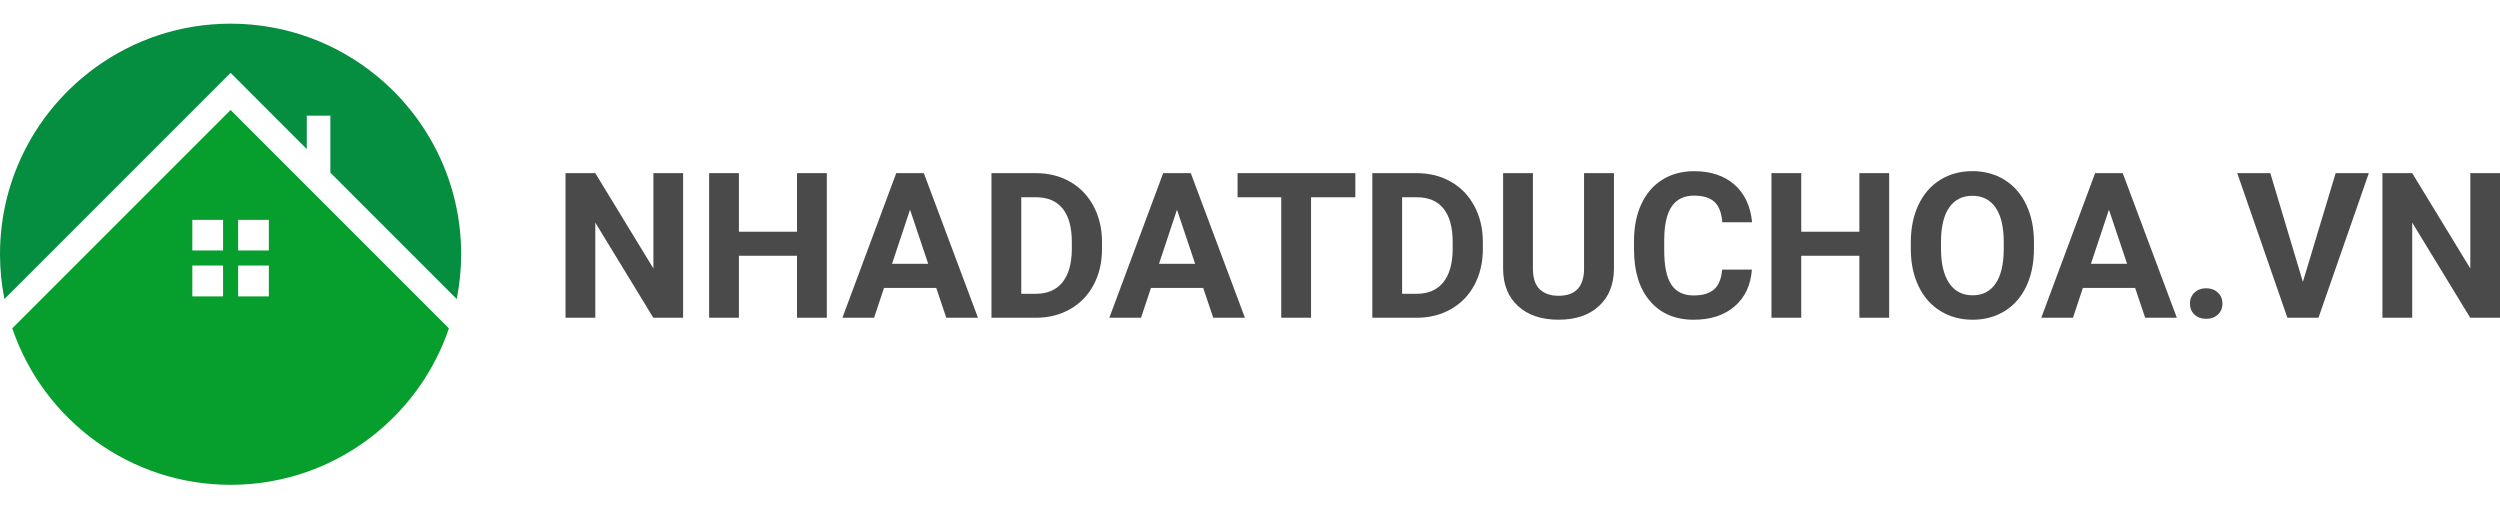 <?xml version="1.0" encoding="utf-8"?>
<!-- Generator: Adobe Illustrator 24.3.0, SVG Export Plug-In . SVG Version: 6.00 Build 0)  -->
<svg version="1.0" id="Layer_1" xmlns="http://www.w3.org/2000/svg" xmlns:xlink="http://www.w3.org/1999/xlink" x="0px" y="0px"
	 viewBox="0 0 1475 300" enable-background="new 0 0 1475 300" xml:space="preserve">
<g>
	<g>
		<g>
			<path fill="#058E3F" d="M136.05,42.98l44.95,44.96v-19.7h13.91v33.61l74.56,74.57c1.69-8.55,2.62-17.37,2.62-26.41
				c0-42.5-19.49-80.44-50.01-105.38c-23.44-19.16-53.4-30.67-86.03-30.67c-29.61,0-56.99,9.49-79.32,25.55
				C22.39,64.19,0,104.47,0,150c0,9.05,0.92,17.87,2.61,26.43L136.05,42.98z"/>
			<path fill="#069E2D" d="M136.05,64.9L7.24,193.71c9.21,27.11,26.69,50.39,49.49,66.79c22.33,16.06,49.71,25.55,79.32,25.55
				c32.64,0,62.59-11.51,86.03-30.67c19.54-15.97,34.51-37.26,42.79-61.65L136.05,64.9z M131.61,174.87h-18.13v-18.22h18.13V174.87z
				 M131.61,147.77h-18.13v-18.04h18.13V147.77z M158.62,174.87h-18.13v-18.22h18.13V174.87z M158.62,147.77h-18.13v-18.04h18.13
				V147.77z"/>
		</g>
	</g>
</g>
<g>
	<path fill="#4A4A4A" d="M403.03,187.47h-17.58l-34.22-56.13v56.13h-17.58v-85.31h17.58l34.28,56.25v-56.25h17.52V187.47z"/>
	<path fill="#4A4A4A" d="M487.82,187.47h-17.58V150.9h-34.28v36.56h-17.58v-85.31h17.58v34.57h34.28v-34.57h17.58V187.47z"/>
	<path fill="#4A4A4A" d="M552.39,169.89h-30.82l-5.86,17.58h-18.69l31.76-85.31h16.29L577,187.47h-18.69L552.39,169.89z
		 M526.31,155.65h21.33l-10.72-31.93L526.31,155.65z"/>
	<path fill="#4A4A4A" d="M584.97,187.47v-85.31h26.25c7.5,0,14.21,1.69,20.13,5.07c5.92,3.38,10.54,8.18,13.86,14.41
		c3.32,6.23,4.98,13.31,4.98,21.24v3.93c0,7.93-1.63,14.98-4.89,21.15c-3.26,6.17-7.86,10.96-13.8,14.36
		c-5.94,3.4-12.64,5.12-20.1,5.16H584.97z M602.55,116.39v56.95h8.5c6.88,0,12.13-2.25,15.76-6.74c3.63-4.49,5.49-10.92,5.57-19.28
		v-4.51c0-8.67-1.8-15.24-5.39-19.72c-3.59-4.47-8.85-6.71-15.76-6.71H602.55z"/>
	<path fill="#4A4A4A" d="M709.89,169.89h-30.82l-5.86,17.58h-18.69l31.76-85.31h16.29l31.93,85.31h-18.69L709.89,169.89z
		 M683.81,155.65h21.33l-10.72-31.93L683.81,155.65z"/>
	<path fill="#4A4A4A" d="M799.65,116.39h-26.13v71.07h-17.58v-71.07h-25.78v-14.24h69.49V116.39z"/>
	<path fill="#4A4A4A" d="M809.67,187.47v-85.31h26.25c7.5,0,14.21,1.69,20.13,5.07c5.92,3.38,10.54,8.18,13.86,14.41
		c3.32,6.23,4.98,13.31,4.98,21.24v3.93c0,7.93-1.63,14.98-4.89,21.15c-3.26,6.17-7.86,10.96-13.8,14.36
		c-5.94,3.4-12.64,5.12-20.1,5.16H809.67z M827.25,116.39v56.95h8.5c6.88,0,12.13-2.25,15.76-6.74c3.63-4.49,5.49-10.92,5.57-19.28
		v-4.51c0-8.67-1.8-15.24-5.39-19.72c-3.59-4.47-8.85-6.71-15.76-6.71H827.25z"/>
	<path fill="#4A4A4A" d="M952.23,102.15v56.19c0,9.34-2.92,16.72-8.76,22.15c-5.84,5.43-13.82,8.14-23.94,8.14
		c-9.96,0-17.87-2.64-23.73-7.91s-8.85-12.52-8.96-21.74v-56.84h17.58v56.31c0,5.59,1.34,9.66,4.01,12.22
		c2.67,2.56,6.38,3.84,11.1,3.84c9.88,0,14.9-5.19,15.06-15.59v-56.78H952.23z"/>
	<path fill="#4A4A4A" d="M1033.62,159.05c-0.67,9.18-4.05,16.41-10.17,21.68c-6.11,5.27-14.17,7.91-24.17,7.91
		c-10.94,0-19.54-3.68-25.81-11.04c-6.27-7.36-9.4-17.47-9.4-30.32v-5.21c0-8.2,1.44-15.43,4.34-21.68
		c2.89-6.25,7.02-11.04,12.39-14.38c5.37-3.34,11.61-5.01,18.72-5.01c9.84,0,17.77,2.64,23.79,7.91
		c6.01,5.27,9.49,12.68,10.43,22.21h-17.58c-0.43-5.51-1.96-9.5-4.6-11.98c-2.64-2.48-6.65-3.72-12.04-3.72
		c-5.86,0-10.25,2.1-13.15,6.3c-2.91,4.2-4.4,10.71-4.48,19.54v6.45c0,9.22,1.4,15.96,4.19,20.21c2.79,4.26,7.2,6.39,13.21,6.39
		c5.43,0,9.48-1.24,12.16-3.72c2.67-2.48,4.21-6.32,4.6-11.51H1033.62z"/>
	<path fill="#4A4A4A" d="M1114.6,187.47h-17.58V150.9h-34.28v36.56h-17.58v-85.31h17.58v34.57h34.28v-34.57h17.58V187.47z"/>
	<path fill="#4A4A4A" d="M1200.03,146.74c0,8.4-1.49,15.76-4.45,22.09c-2.97,6.33-7.22,11.21-12.74,14.65
		c-5.53,3.44-11.87,5.16-19.01,5.16c-7.07,0-13.38-1.7-18.93-5.1c-5.55-3.4-9.84-8.25-12.89-14.56c-3.05-6.31-4.59-13.56-4.63-21.77
		v-4.22c0-8.4,1.51-15.79,4.54-22.18c3.03-6.39,7.3-11.29,12.83-14.71c5.53-3.42,11.84-5.13,18.96-5.13
		c7.11,0,13.43,1.71,18.96,5.13c5.53,3.42,9.8,8.32,12.83,14.71c3.03,6.39,4.54,13.76,4.54,22.12V146.74z M1182.21,142.88
		c0-8.94-1.6-15.74-4.8-20.39c-3.2-4.65-7.77-6.97-13.71-6.97c-5.9,0-10.45,2.3-13.65,6.88c-3.2,4.59-4.83,11.32-4.86,20.19v4.16
		c0,8.71,1.6,15.47,4.8,20.27c3.2,4.8,7.81,7.21,13.83,7.21c5.9,0,10.43-2.31,13.59-6.94s4.77-11.38,4.8-20.24V142.88z"/>
	<path fill="#4A4A4A" d="M1259.73,169.89h-30.82l-5.86,17.58h-18.69l31.76-85.31h16.29l31.93,85.31h-18.69L1259.73,169.89z
		 M1233.66,155.65h21.33l-10.72-31.93L1233.66,155.65z"/>
	<path fill="#4A4A4A" d="M1292.08,179.15c0-2.7,0.91-4.88,2.72-6.56c1.82-1.68,4.09-2.52,6.83-2.52c2.77,0,5.07,0.84,6.88,2.52
		c1.82,1.68,2.72,3.87,2.72,6.56c0,2.66-0.9,4.82-2.7,6.47c-1.8,1.66-4.1,2.49-6.91,2.49c-2.77,0-5.06-0.83-6.86-2.49
		C1292.98,183.96,1292.08,181.8,1292.08,179.15z"/>
	<path fill="#4A4A4A" d="M1358.7,166.31l19.34-64.16h19.57l-29.71,85.31h-18.34l-29.59-85.31h19.51L1358.7,166.31z"/>
	<path fill="#4A4A4A" d="M1475.01,187.47h-17.58l-34.22-56.13v56.13h-17.58v-85.31h17.58l34.28,56.25v-56.25h17.52V187.47z"/>
</g>
<g>
</g>
<g>
</g>
<g>
</g>
<g>
</g>
<g>
</g>
<g>
</g>
</svg>
